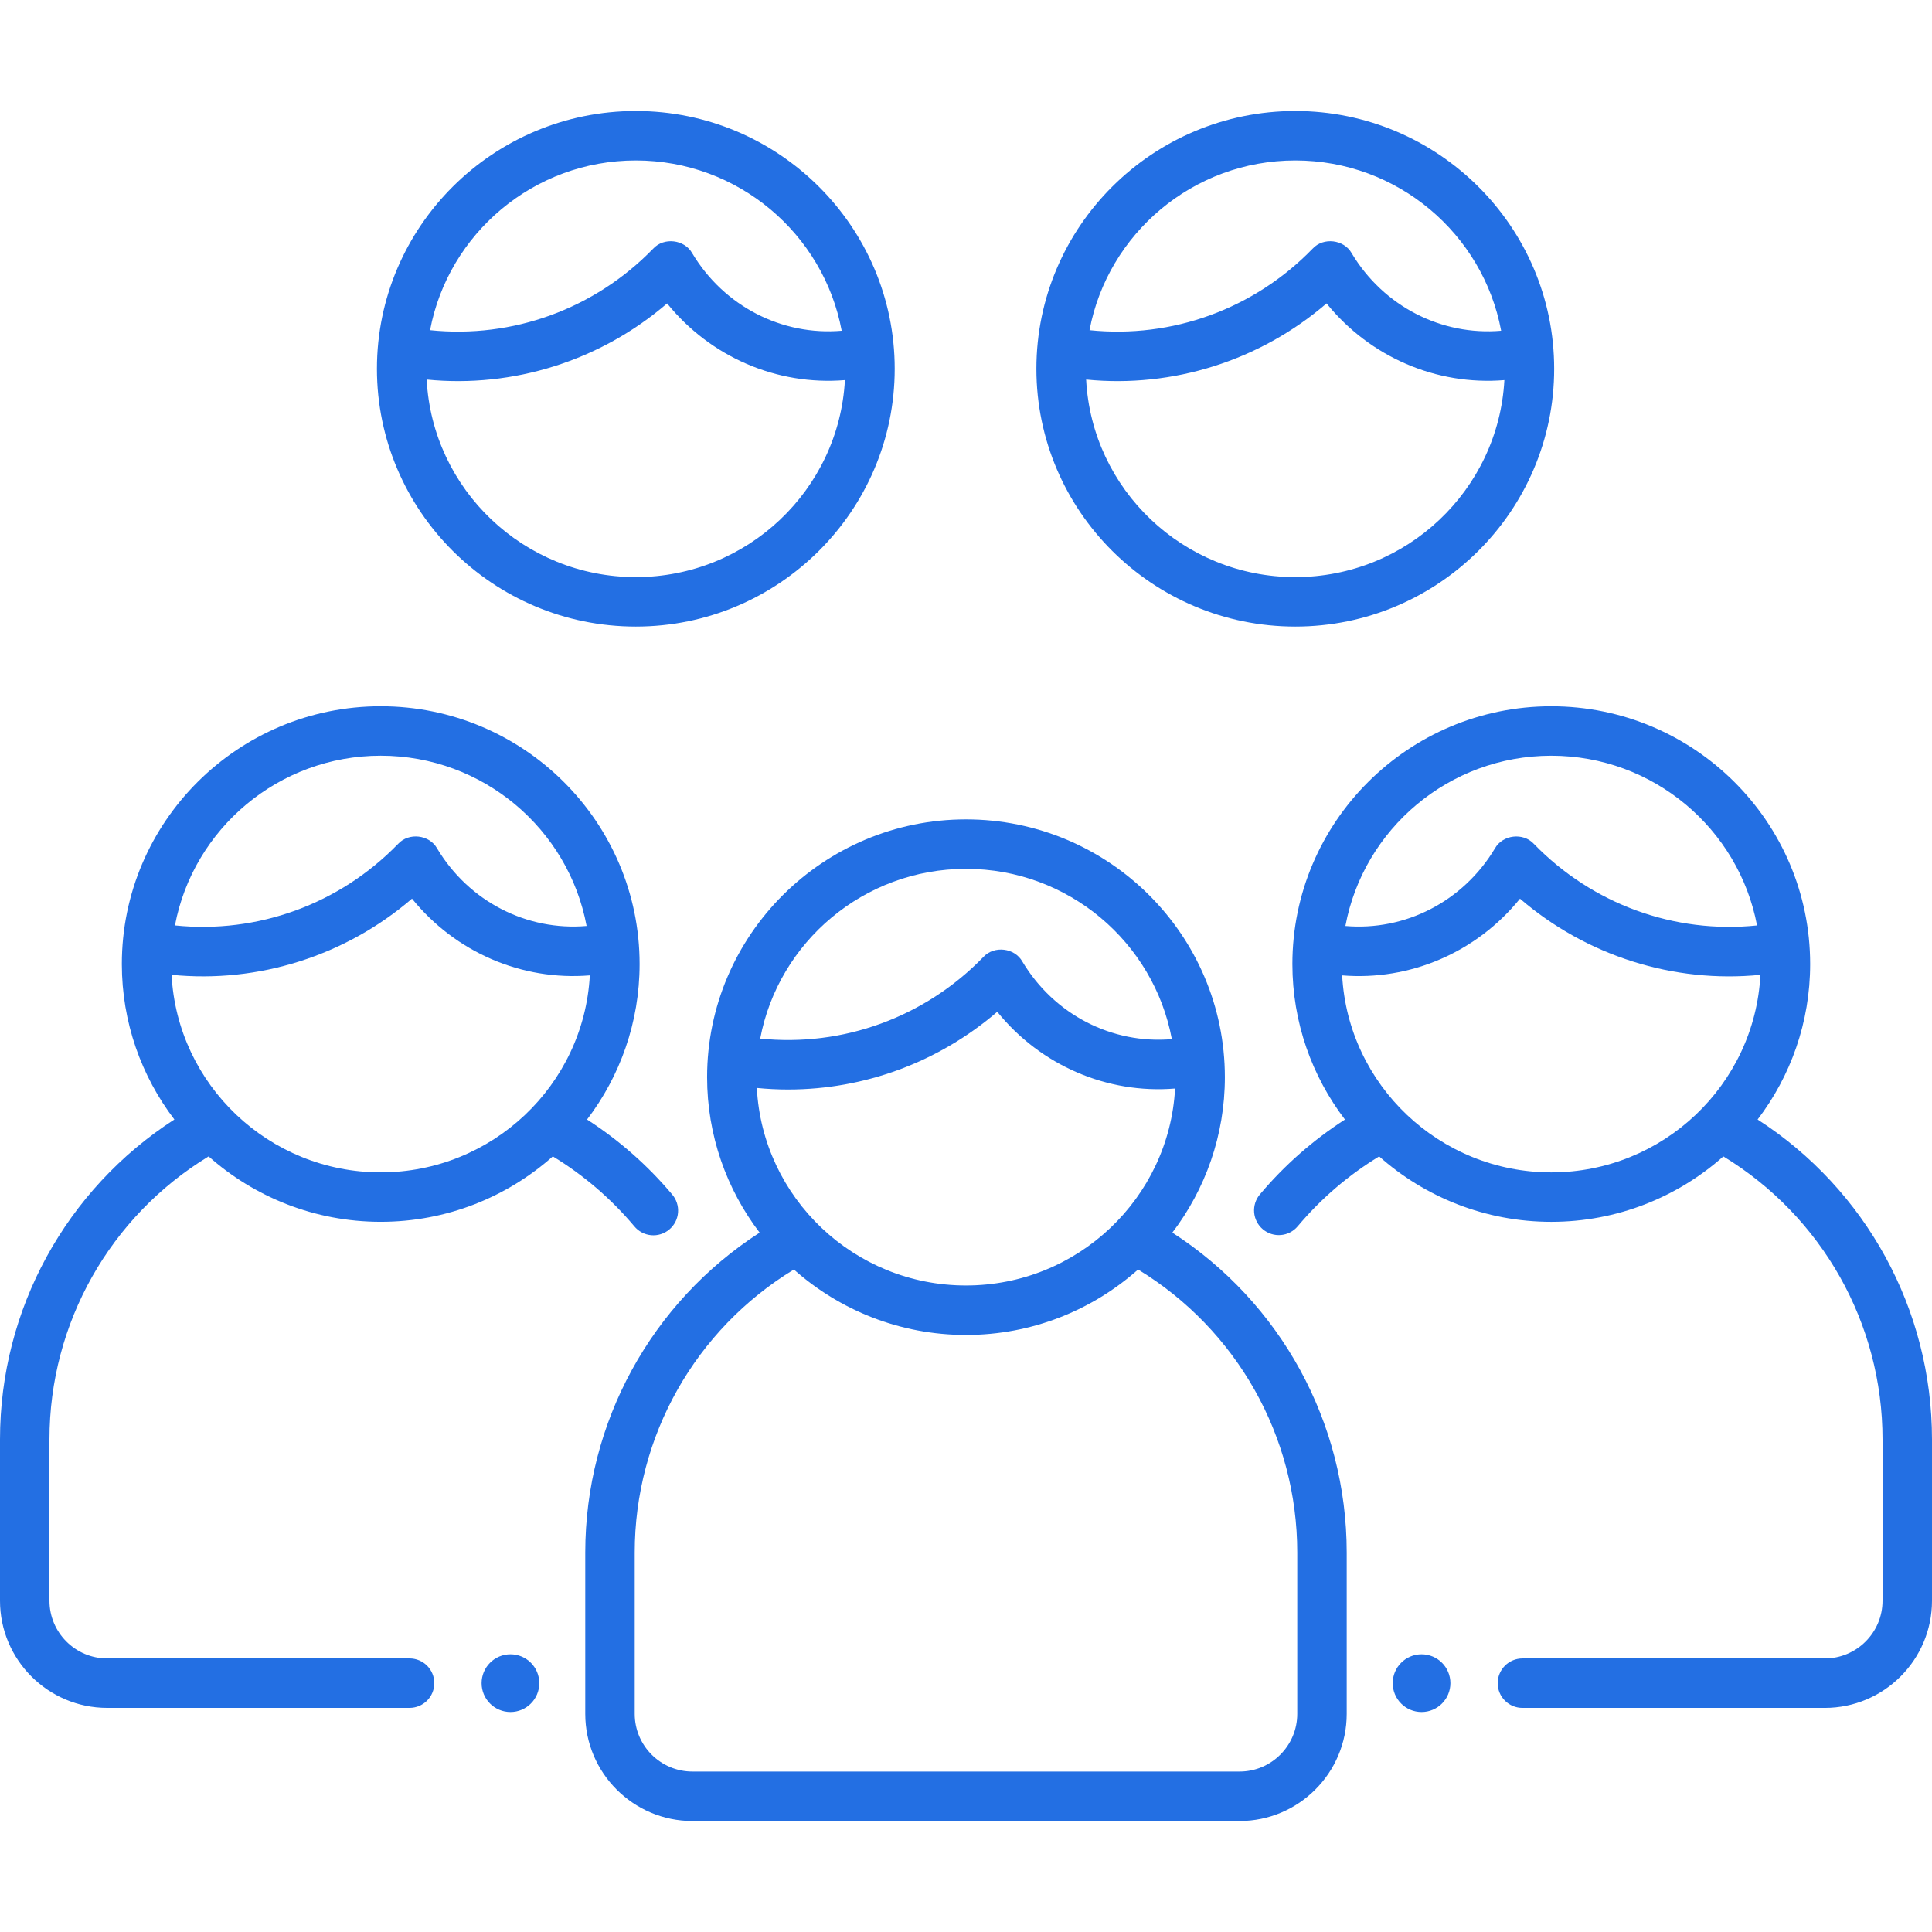 <svg width="110" height="110" viewBox="0 0 110 110" fill="none" xmlns="http://www.w3.org/2000/svg">
<path d="M66.748 70.18C68.623 67.718 69.739 64.651 69.739 61.33C69.739 53.236 63.127 46.652 54.999 46.652C46.871 46.652 40.259 53.236 40.259 61.33C40.259 64.651 41.374 67.718 43.25 70.18C37.087 74.157 33.322 80.987 33.322 88.396V97.58C33.322 100.944 36.059 103.681 39.424 103.681H70.575C73.939 103.681 76.676 100.944 76.676 97.58V88.396C76.676 80.986 72.912 74.156 66.748 70.18ZM54.999 49.468C60.83 49.468 65.693 53.655 66.72 59.164C63.333 59.458 60.024 57.782 58.208 54.746C57.768 53.963 56.596 53.826 55.989 54.488C52.648 57.932 47.98 59.616 43.283 59.132C44.323 53.639 49.179 49.468 54.999 49.468ZM44.874 62.032C49.221 62.031 53.439 60.478 56.78 57.607C59.252 60.662 63.035 62.294 66.904 61.976C66.565 68.217 61.356 73.19 54.999 73.19C48.631 73.19 43.413 68.199 43.091 61.943C43.686 62.002 44.281 62.032 44.874 62.032ZM73.86 97.58C73.86 99.391 72.387 100.865 70.575 100.865H39.424C37.612 100.865 36.138 99.391 36.138 97.58V88.396C36.138 81.782 39.587 75.698 45.2 72.281C47.807 74.596 51.24 76.007 54.999 76.007C58.758 76.007 62.191 74.596 64.798 72.281C70.412 75.698 73.86 81.781 73.86 88.396V97.58Z" fill="#236FE3"/>
<path d="M29.063 97.475C29.97 97.475 30.705 96.739 30.705 95.832C30.705 94.925 29.97 94.189 29.063 94.189C28.155 94.189 27.42 94.925 27.42 95.832C27.42 96.739 28.155 97.475 29.063 97.475Z" fill="#236FE3"/>
<path d="M38.268 68.006C36.875 66.35 35.242 64.913 33.424 63.741C35.3 61.278 36.416 58.211 36.416 54.888C36.416 46.795 29.804 40.211 21.676 40.211C13.549 40.211 6.937 46.795 6.937 54.888C6.937 58.21 8.052 61.277 9.928 63.739C3.765 67.716 0 74.546 0 81.954V91.138C0 94.503 2.737 97.24 6.101 97.24H23.319C23.693 97.24 24.051 97.091 24.315 96.828C24.579 96.563 24.727 96.205 24.727 95.832C24.727 95.458 24.579 95.1 24.315 94.836C24.051 94.572 23.693 94.424 23.319 94.424H6.101C4.29 94.424 2.816 92.95 2.816 91.138V81.954C2.816 75.34 6.264 69.257 11.878 65.84C14.485 68.155 17.918 69.565 21.677 69.565C25.436 69.565 28.869 68.154 31.476 65.84C33.228 66.905 34.794 68.249 36.113 69.819C36.232 69.963 36.377 70.082 36.542 70.169C36.706 70.256 36.887 70.31 37.072 70.327C37.258 70.344 37.445 70.324 37.622 70.268C37.8 70.213 37.965 70.122 38.107 70.002C38.25 69.882 38.367 69.735 38.453 69.57C38.538 69.404 38.589 69.223 38.604 69.038C38.619 68.852 38.597 68.665 38.539 68.488C38.482 68.311 38.389 68.147 38.268 68.006ZM21.677 43.027C27.507 43.027 32.37 47.212 33.398 52.721C30.01 53.015 26.701 51.34 24.886 48.304C24.446 47.521 23.274 47.386 22.667 48.047C19.328 51.489 14.658 53.174 9.961 52.69C11.001 47.197 15.857 43.027 21.677 43.027ZM21.677 66.749C15.308 66.749 10.09 61.757 9.769 55.501C14.698 55.993 19.667 54.428 23.458 51.166C25.93 54.22 29.712 55.851 33.582 55.533C33.244 61.774 28.034 66.749 21.677 66.749Z" fill="#236FE3"/>
<path d="M80.938 97.475C81.845 97.475 82.58 96.739 82.58 95.832C82.58 94.925 81.845 94.189 80.938 94.189C80.03 94.189 79.295 94.925 79.295 95.832C79.295 96.739 80.03 97.475 80.938 97.475Z" fill="#236FE3"/>
<path d="M100.071 63.74C101.947 61.278 103.063 58.211 103.063 54.889C103.063 46.796 96.451 40.212 88.323 40.212C80.195 40.212 73.583 46.796 73.583 54.889C73.583 58.212 74.699 61.279 76.576 63.742C74.757 64.914 73.124 66.352 71.731 68.007C71.491 68.293 71.374 68.663 71.406 69.035C71.438 69.407 71.617 69.751 71.902 69.991C72.188 70.232 72.558 70.349 72.93 70.317C73.302 70.285 73.646 70.106 73.886 69.82C75.205 68.251 76.772 66.906 78.524 65.841C81.13 68.156 84.564 69.566 88.323 69.566C92.082 69.566 95.515 68.156 98.121 65.841C103.735 69.258 107.184 75.341 107.184 81.956V91.14C107.184 92.951 105.71 94.425 103.898 94.425H86.68C86.307 94.425 85.949 94.573 85.685 94.837C85.421 95.102 85.272 95.46 85.272 95.833C85.272 96.207 85.421 96.565 85.685 96.829C85.949 97.093 86.307 97.241 86.68 97.241H103.898C107.263 97.241 110 94.504 110 91.14V81.956C110 74.546 106.235 67.717 100.071 63.74ZM88.323 43.028C94.142 43.028 98.999 47.198 100.038 52.691C95.341 53.175 90.672 51.49 87.333 48.048C86.725 47.387 85.554 47.523 85.114 48.306C83.299 51.34 79.989 53.016 76.602 52.722C77.629 47.214 82.492 43.028 88.323 43.028ZM88.323 66.75C81.966 66.75 76.755 61.775 76.417 55.534C80.288 55.852 84.07 54.221 86.542 51.167C90.332 54.43 95.301 55.994 100.231 55.502C99.909 61.758 94.691 66.75 88.323 66.75ZM73.748 6.32C65.62 6.32 59.008 12.904 59.008 20.997C59.008 29.09 65.62 35.674 73.748 35.674C81.875 35.674 88.488 29.09 88.488 20.997C88.487 12.904 81.875 6.32 73.748 6.32ZM73.748 9.136C79.578 9.136 84.442 13.322 85.469 18.831C82.082 19.124 78.772 17.449 76.957 14.414C76.517 13.631 75.345 13.496 74.738 14.156C71.399 17.598 66.731 19.284 62.033 18.799C63.072 13.306 67.928 9.136 73.748 9.136ZM73.748 32.858C67.38 32.858 62.161 27.867 61.84 21.61C66.769 22.102 71.738 20.538 75.529 17.275C78.001 20.329 81.783 21.96 85.653 21.642C85.315 27.884 80.105 32.858 73.748 32.858ZM36.201 6.32C28.073 6.32 21.461 12.904 21.461 20.997C21.461 29.09 28.073 35.674 36.201 35.674C44.328 35.674 50.941 29.09 50.941 20.997C50.941 12.904 44.328 6.32 36.201 6.32ZM36.201 9.136C42.031 9.136 46.895 13.322 47.922 18.831C44.535 19.124 41.225 17.449 39.41 14.414C38.97 13.631 37.798 13.496 37.191 14.156C33.852 17.598 29.183 19.284 24.486 18.799C25.525 13.306 30.381 9.136 36.201 9.136ZM36.201 32.858C29.833 32.858 24.614 27.867 24.293 21.61C29.222 22.102 34.191 20.538 37.982 17.275C40.454 20.329 44.236 21.96 48.106 21.642C47.768 27.884 42.558 32.858 36.201 32.858Z" fill="#236FE3"/>
</svg>

